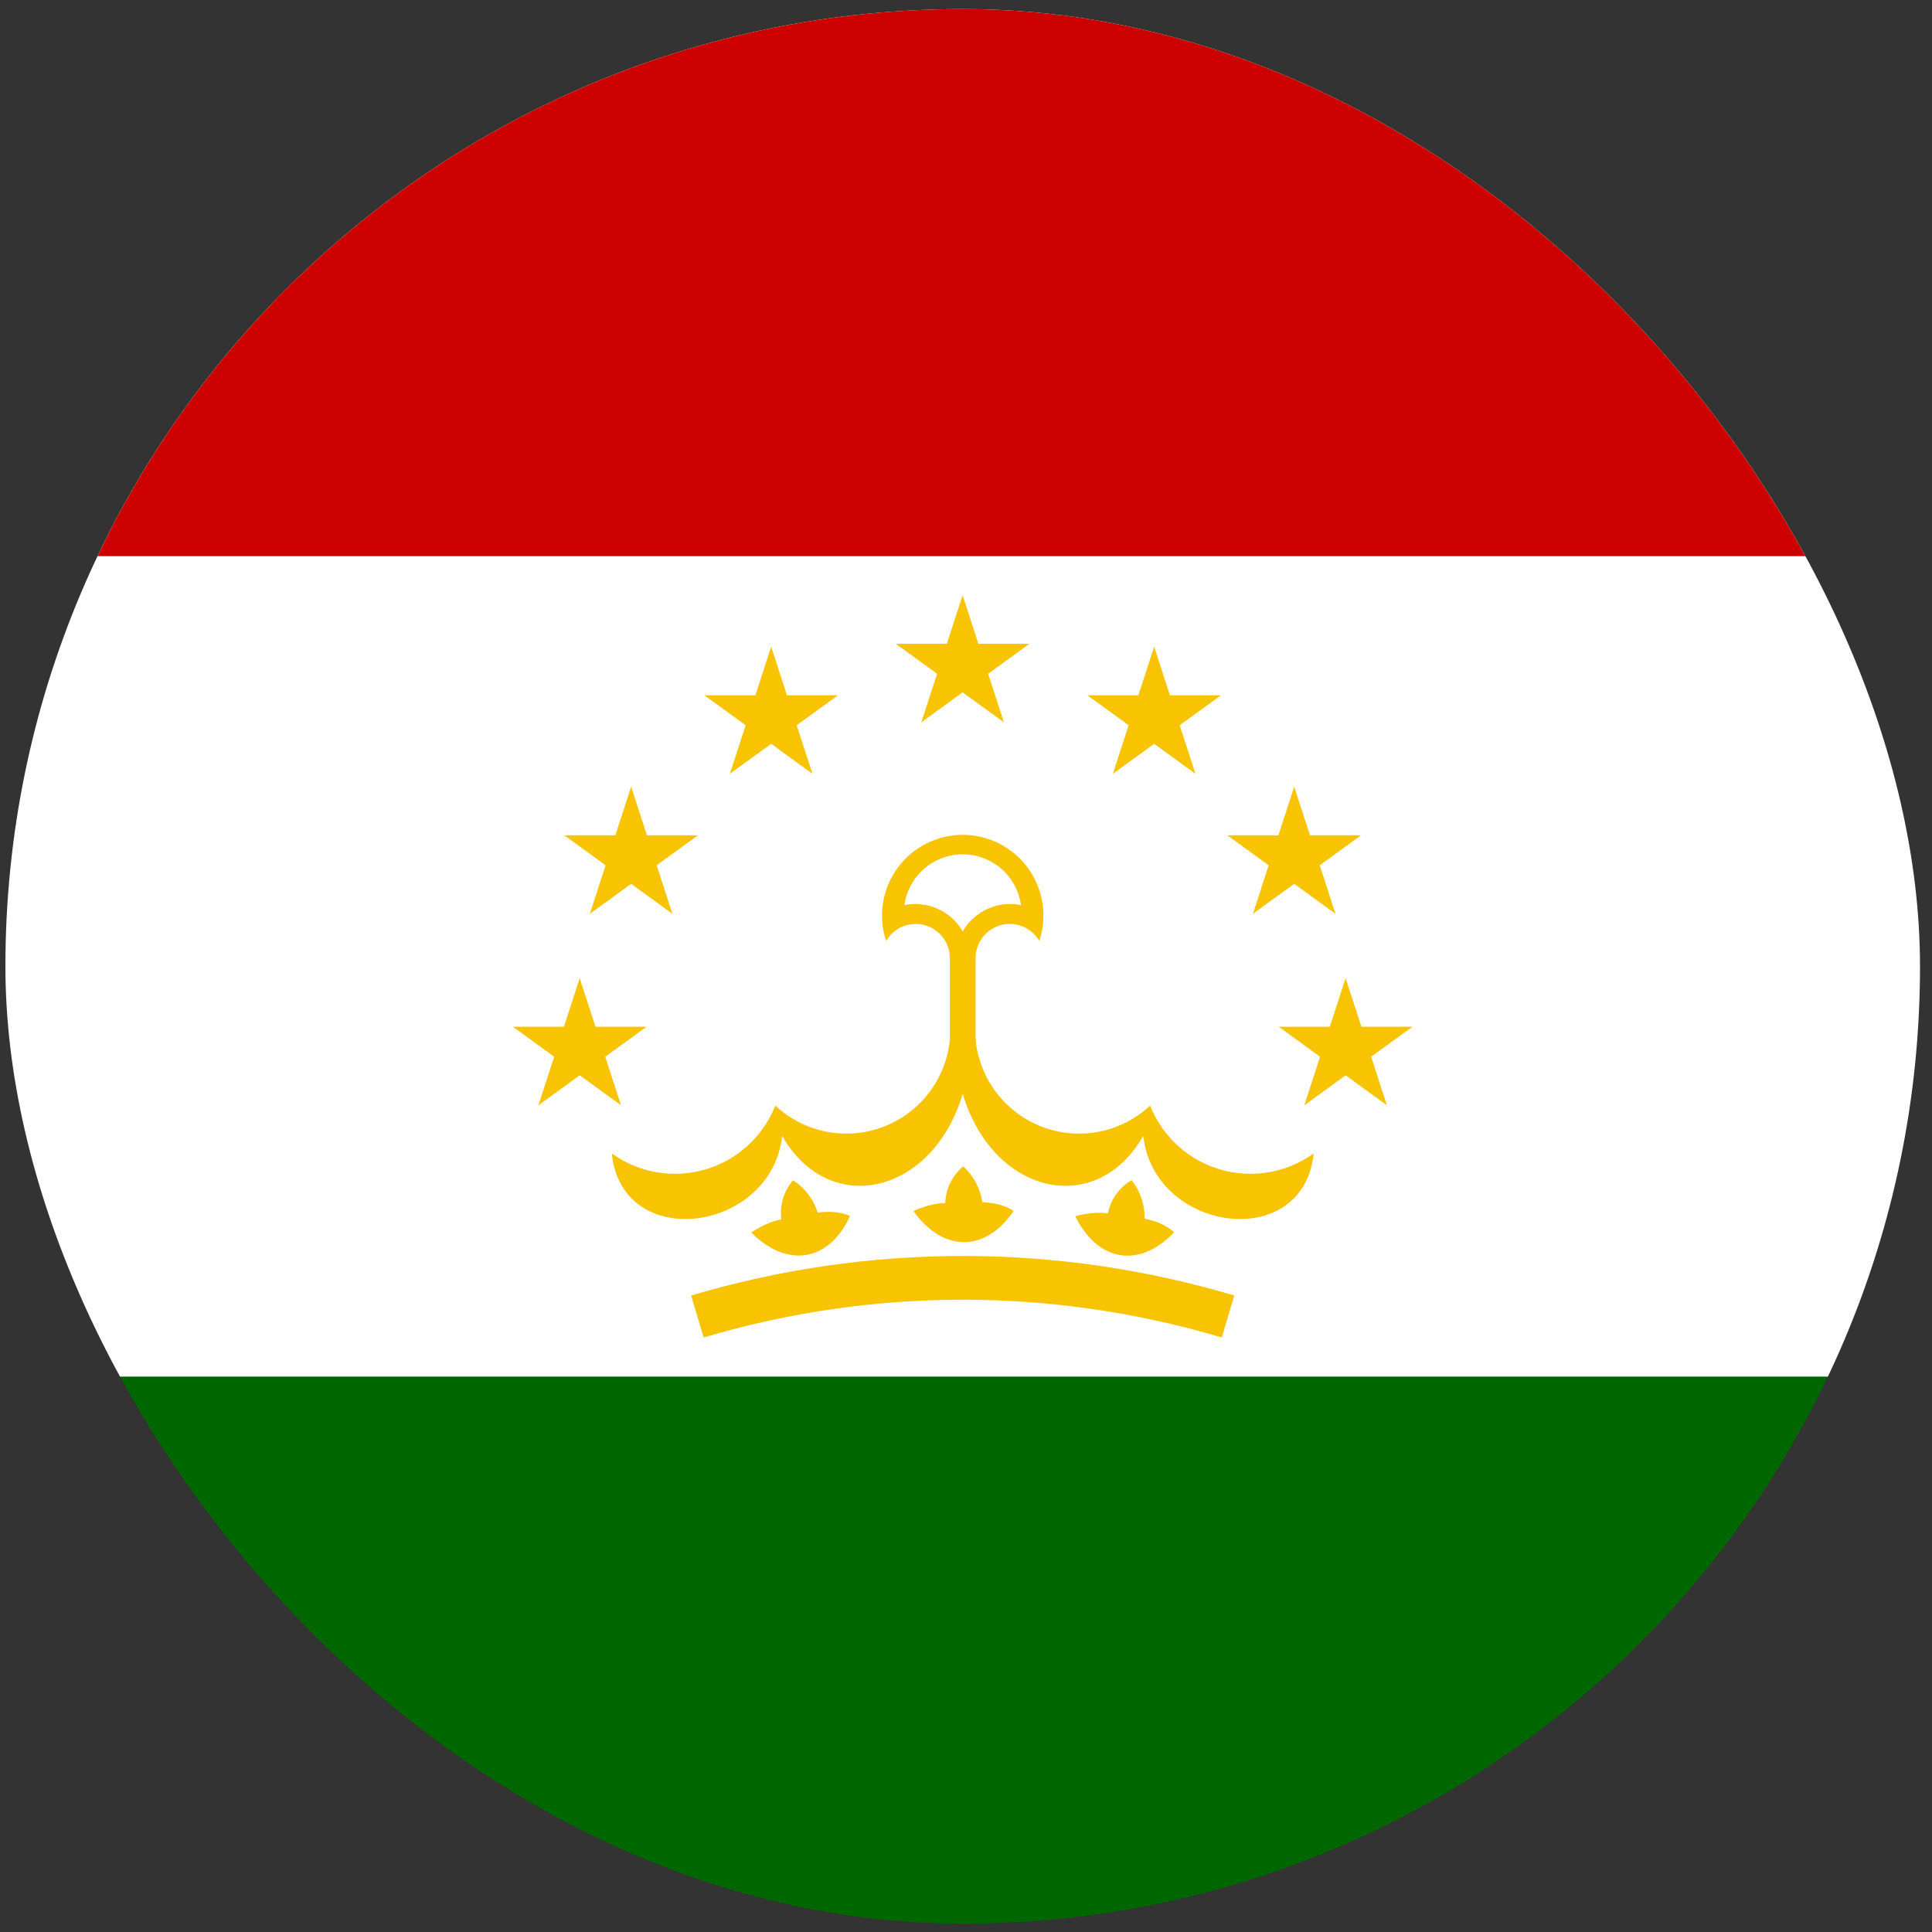<svg width="111" height="111" viewBox="0 0 111 111" fill="none" xmlns="http://www.w3.org/2000/svg">
<rect x="0" y="0" width="111" height="111" fill="#333333" stroke="none"/>
<g clip-path="url(#clip0_5158_354714)">
<path d="M0.311 0.522H110.311V110.522H0.311V0.522Z" fill="#006600"/>
<path d="M0.311 0.522H110.311V79.091H0.311V0.522Z" fill="white"/>
<path d="M0.311 0.522H110.311V31.954H0.311V0.522Z" fill="#CC0000"/>
<path d="M50.911 54.06C51.126 53.691 51.455 53.402 51.848 53.237C52.242 53.071 52.678 53.038 53.092 53.143C53.505 53.248 53.874 53.485 54.141 53.817C54.408 54.15 54.56 54.561 54.573 54.987V62.844H56.05V54.987C56.063 54.561 56.215 54.15 56.482 53.817C56.749 53.485 57.118 53.248 57.531 53.143C57.945 53.038 58.382 53.071 58.775 53.237C59.168 53.402 59.497 53.691 59.712 54.06C59.943 53.363 60.005 52.622 59.893 51.896C59.782 51.171 59.5 50.482 59.07 49.887C58.641 49.292 58.076 48.807 57.422 48.473C56.769 48.139 56.045 47.965 55.312 47.965C54.578 47.965 53.854 48.139 53.201 48.473C52.547 48.807 51.982 49.292 51.553 49.887C51.123 50.482 50.841 51.171 50.73 51.896C50.618 52.622 50.68 53.363 50.911 54.06" fill="#F8C300"/>
<path d="M51.964 52.001C52.61 51.87 53.281 51.945 53.881 52.216C54.482 52.487 54.982 52.939 55.312 53.51C55.641 52.939 56.141 52.487 56.742 52.216C57.343 51.945 58.013 51.87 58.659 52.001C58.548 51.193 58.147 50.451 57.532 49.915C56.917 49.378 56.128 49.083 55.312 49.083C54.495 49.083 53.706 49.378 53.091 49.915C52.476 50.451 52.075 51.193 51.964 52.001" fill="white"/>
<path d="M54.573 59.702C54.471 60.815 54.059 61.877 53.384 62.768C52.708 63.658 51.796 64.342 50.752 64.739C49.707 65.137 48.572 65.234 47.475 65.018C46.378 64.803 45.364 64.284 44.547 63.52C44.199 64.398 43.656 65.185 42.958 65.821C42.26 66.457 41.426 66.925 40.52 67.19C39.614 67.455 38.659 67.51 37.729 67.351C36.798 67.192 35.916 66.822 35.15 66.27C35.731 71.99 44.311 70.827 44.94 65.264C47.643 69.995 53.583 68.643 55.311 62.844L54.573 59.702Z" fill="#F8C300"/>
<path d="M56.05 59.702C56.152 60.815 56.564 61.877 57.239 62.768C57.915 63.658 58.827 64.342 59.871 64.739C60.916 65.137 62.051 65.234 63.148 65.018C64.245 64.803 65.26 64.284 66.076 63.52C66.424 64.398 66.968 65.185 67.665 65.821C68.363 66.457 69.197 66.925 70.103 67.19C71.009 67.455 71.964 67.51 72.894 67.351C73.825 67.192 74.707 66.822 75.473 66.27C74.892 71.99 66.312 70.827 65.683 65.264C62.98 69.995 57.04 68.643 55.312 62.844L56.05 59.702Z" fill="#F8C300"/>
<path d="M48.836 69.87C47.642 72.463 45.254 72.903 43.164 70.813C43.164 70.813 43.996 70.216 44.892 70.059C44.837 69.658 44.869 69.249 44.986 68.862C45.103 68.474 45.301 68.116 45.568 67.811C46.24 68.247 46.74 68.903 46.982 69.666C48.239 69.509 48.836 69.87 48.836 69.87V69.87Z" fill="#F8C300"/>
<path d="M58.232 69.577C56.63 71.94 54.202 71.984 52.481 69.58C52.481 69.58 53.401 69.127 54.31 69.118C54.322 68.714 54.42 68.316 54.598 67.953C54.776 67.59 55.031 67.269 55.344 67.012C55.935 67.551 56.322 68.28 56.436 69.072C57.702 69.123 58.232 69.577 58.232 69.577V69.577Z" fill="#F8C300"/>
<path d="M67.452 70.802C65.49 72.876 63.086 72.526 61.776 69.877C61.776 69.877 62.757 69.578 63.656 69.716C63.732 69.319 63.894 68.943 64.128 68.613C64.363 68.283 64.666 68.007 65.016 67.805C65.513 68.433 65.776 69.214 65.761 70.014C67.002 70.269 67.452 70.802 67.452 70.802V70.802Z" fill="#F8C300"/>
<path fill-rule="evenodd" clip-rule="evenodd" d="M70.195 76.842C60.483 73.951 50.139 73.951 40.427 76.842L39.709 74.432C49.89 71.402 60.732 71.402 70.913 74.432L70.195 76.842Z" fill="#F8C300"/>
<path d="M59.144 36.988L52.934 41.5L55.306 34.199L57.678 41.5L51.467 36.988H59.144Z" fill="#F8C300"/>
<path d="M48.145 39.945L41.934 44.457L44.306 37.156L46.679 44.457L40.468 39.945H48.145Z" fill="#F8C300"/>
<path d="M40.099 47.99L33.888 52.502L36.26 45.201L38.633 52.502L32.422 47.99H40.099Z" fill="#F8C300"/>
<path d="M37.144 58.99L30.933 63.502L33.306 56.201L35.678 63.502L29.467 58.99H37.144Z" fill="#F8C300"/>
<path d="M62.472 39.945L68.683 44.457L66.31 37.156L63.938 44.457L70.149 39.945H62.472Z" fill="#F8C300"/>
<path d="M70.517 47.99L76.728 52.502L74.356 45.201L71.984 52.502L78.194 47.99H70.517Z" fill="#F8C300"/>
<path d="M73.472 58.99L79.682 63.502L77.31 56.201L74.938 63.502L81.148 58.99H73.472Z" fill="#F8C300"/>
</g>
<defs>
<clipPath id="clip0_5158_354714">
<rect x="0.311" y="0.522" width="110" height="110" rx="55" fill="white"/>
</clipPath>
</defs>
</svg>
